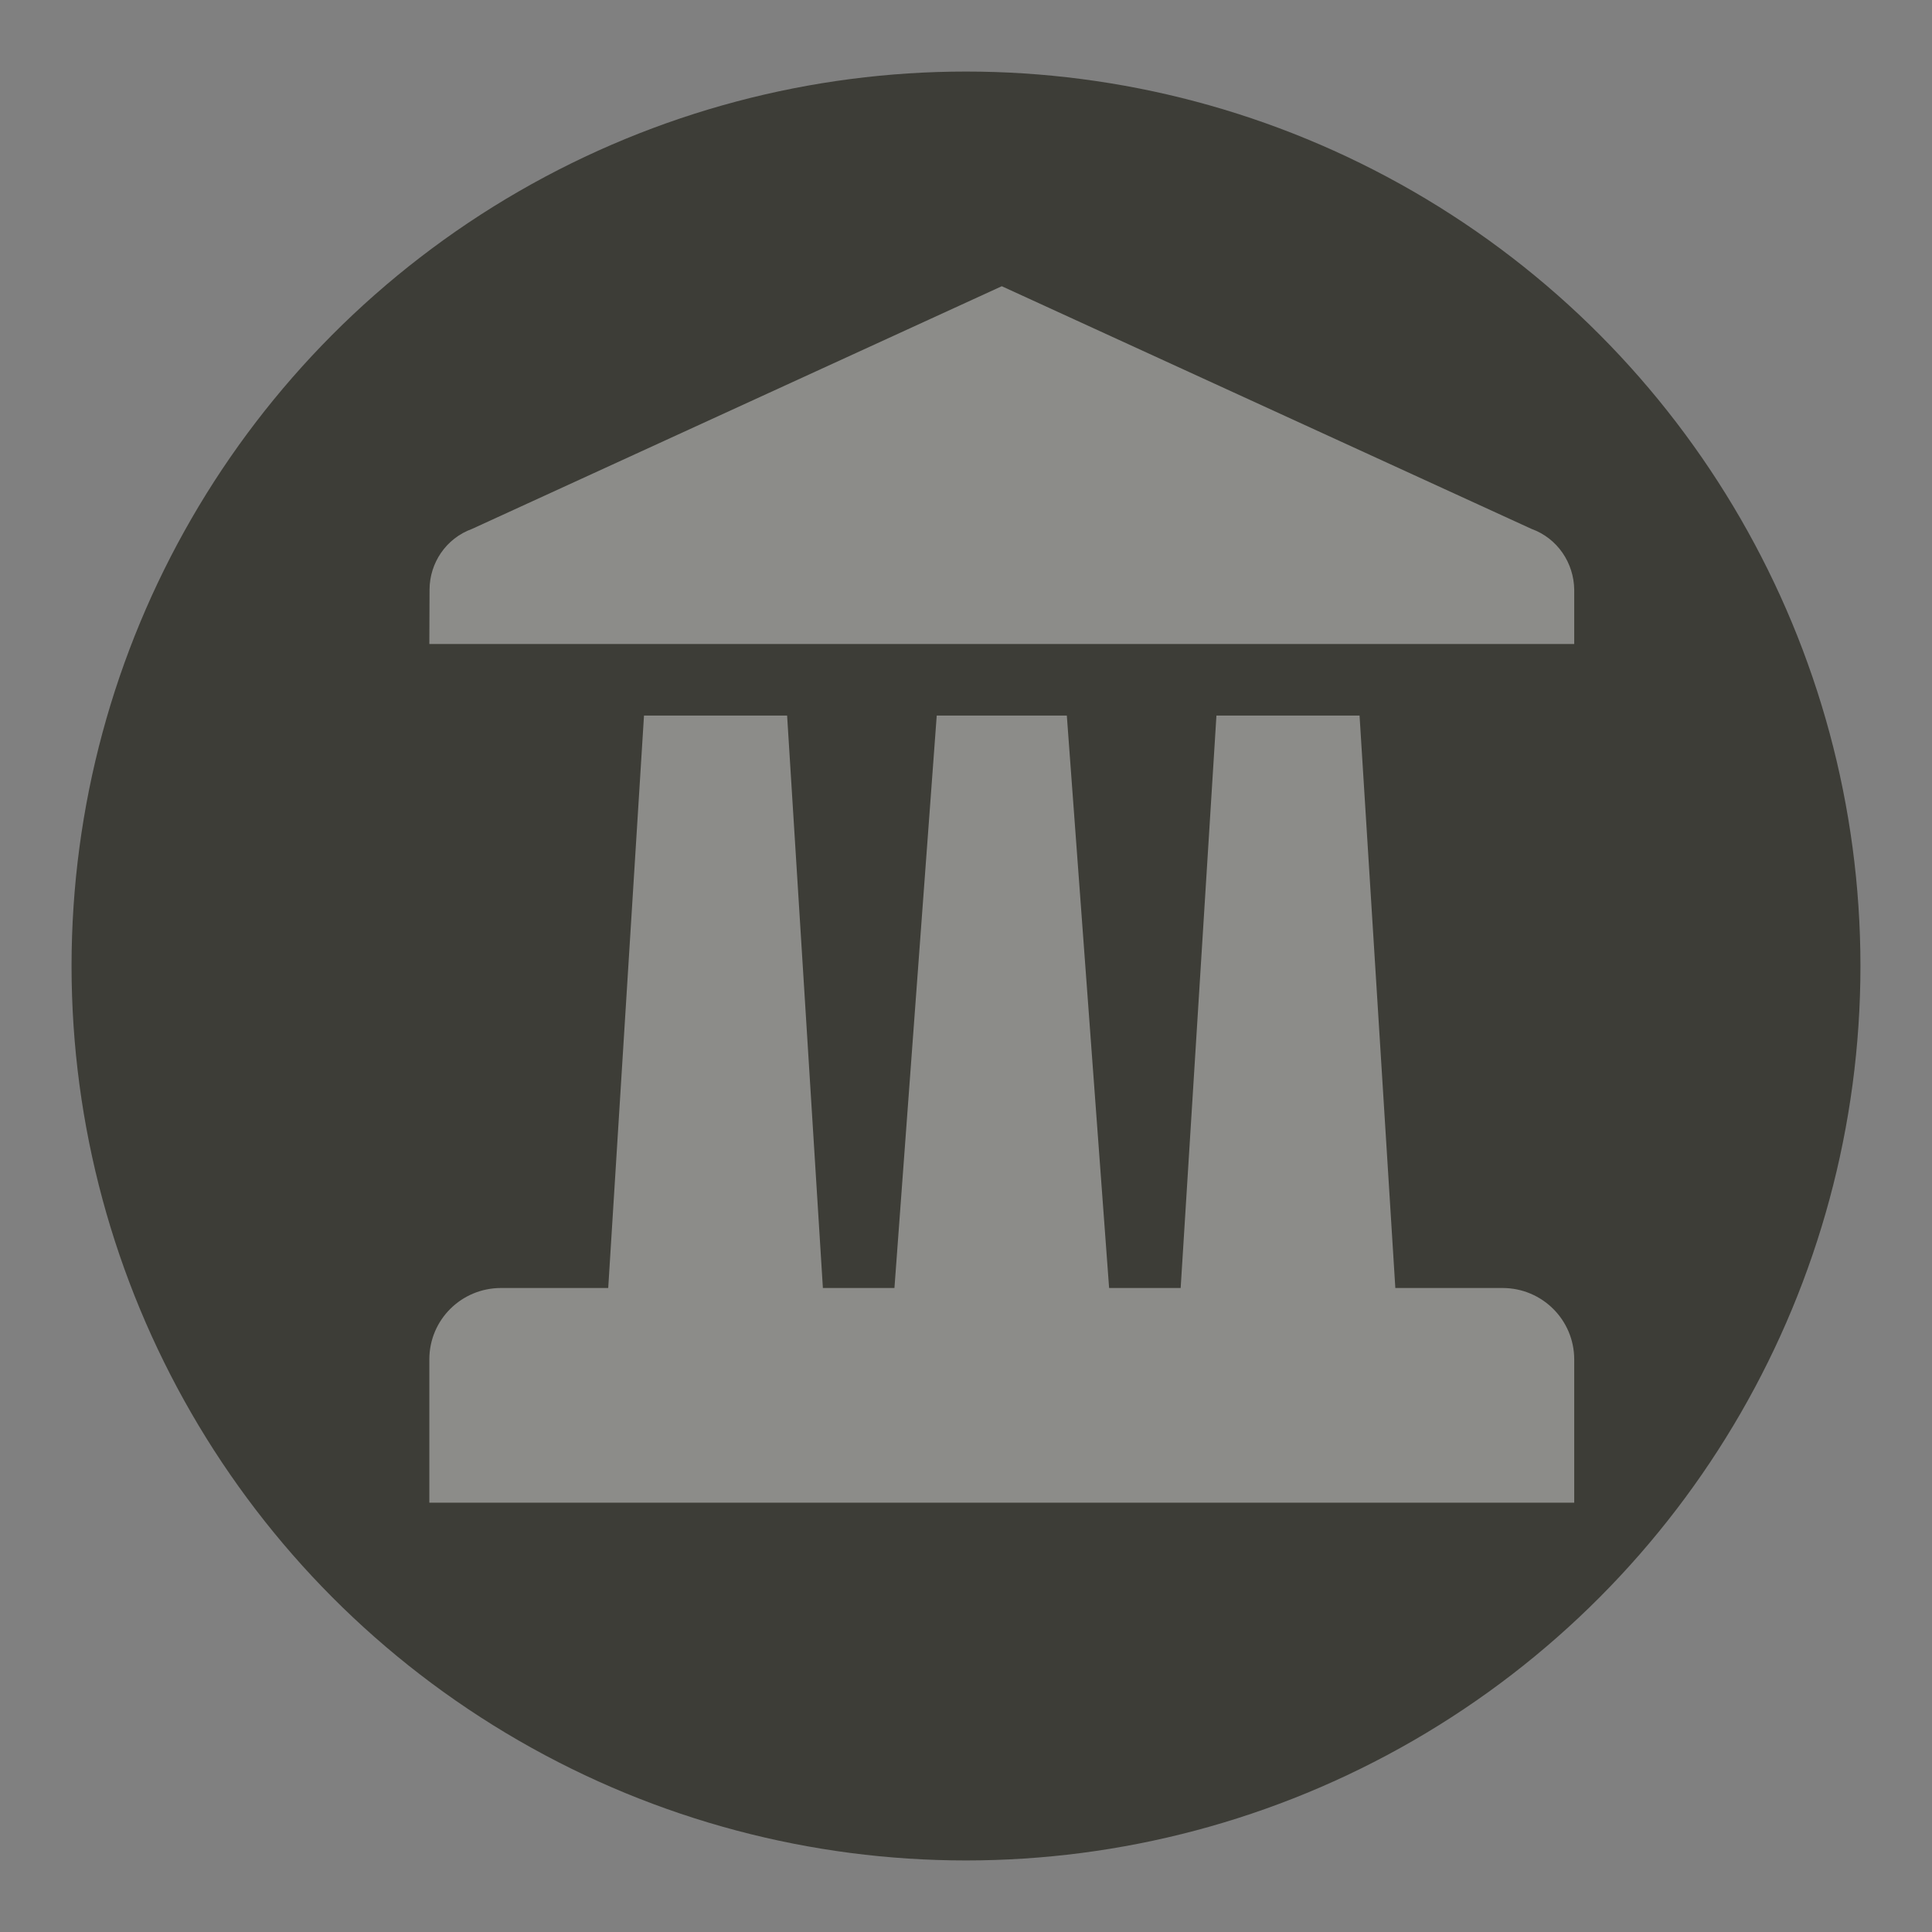 <?xml version="1.0" encoding="UTF-8" standalone="no"?>
<svg width="27px" height="27px" viewBox="0 0 27 27" version="1.1" xmlns="http://www.w3.org/2000/svg" xmlns:xlink="http://www.w3.org/1999/xlink" xmlns:sketch="http://www.bohemiancoding.com/sketch/ns">
    <rect x="0" y="0" width="27" height="27" fill="#808080" stroke="none"/>
    <!-- Generator: Sketch 3.3.3 (12072) - http://www.bohemiancoding.com/sketch -->
    <title>townhall-l</title>
    <desc>Created with Sketch.</desc>
    <defs></defs>
    <g id="POI" stroke="none" stroke-width="1" fill="none" fill-rule="evenodd" sketch:type="MSPage">
        <g id="bank-l-copy" sketch:type="MSLayerGroup">
            <circle id="Oval-1-Copy-39" opacity="0" fill="#FFFFFF" sketch:type="MSShapeGroup" cx="13.5" cy="13.5" r="13.5"></circle>
            <circle id="Oval-1-Copy-38" fill="#3D3D37" sketch:type="MSShapeGroup" cx="13.5" cy="13.5" r="12.5"></circle>
            <path d="M21.402,7.391 L14,4 L6.598,7.391 C6.231,7.524 6.005,7.869 6.003,8.237 L6,9 L22,9 L22,8.241 C21.995,7.869 21.769,7.524 21.402,7.391 Z M19.5,18 L19,10 L17,10 L16.5,18 L15.5,18 L14.909,10 L13.091,10 L12.5,18 L11.5,18 L11,10 L9,10 L8.5,18 L7.002,18 C6.449,18 6,18.443 6,18.999 L6,21 L22,21 L22,18.999 C22,18.447 21.553,18 20.998,18 L19.5,18 Z" id="Imported-Layers" opacity="0.41" fill="#FFFFFF" sketch:type="MSShapeGroup"></path>
        </g>
    </g>
</svg>